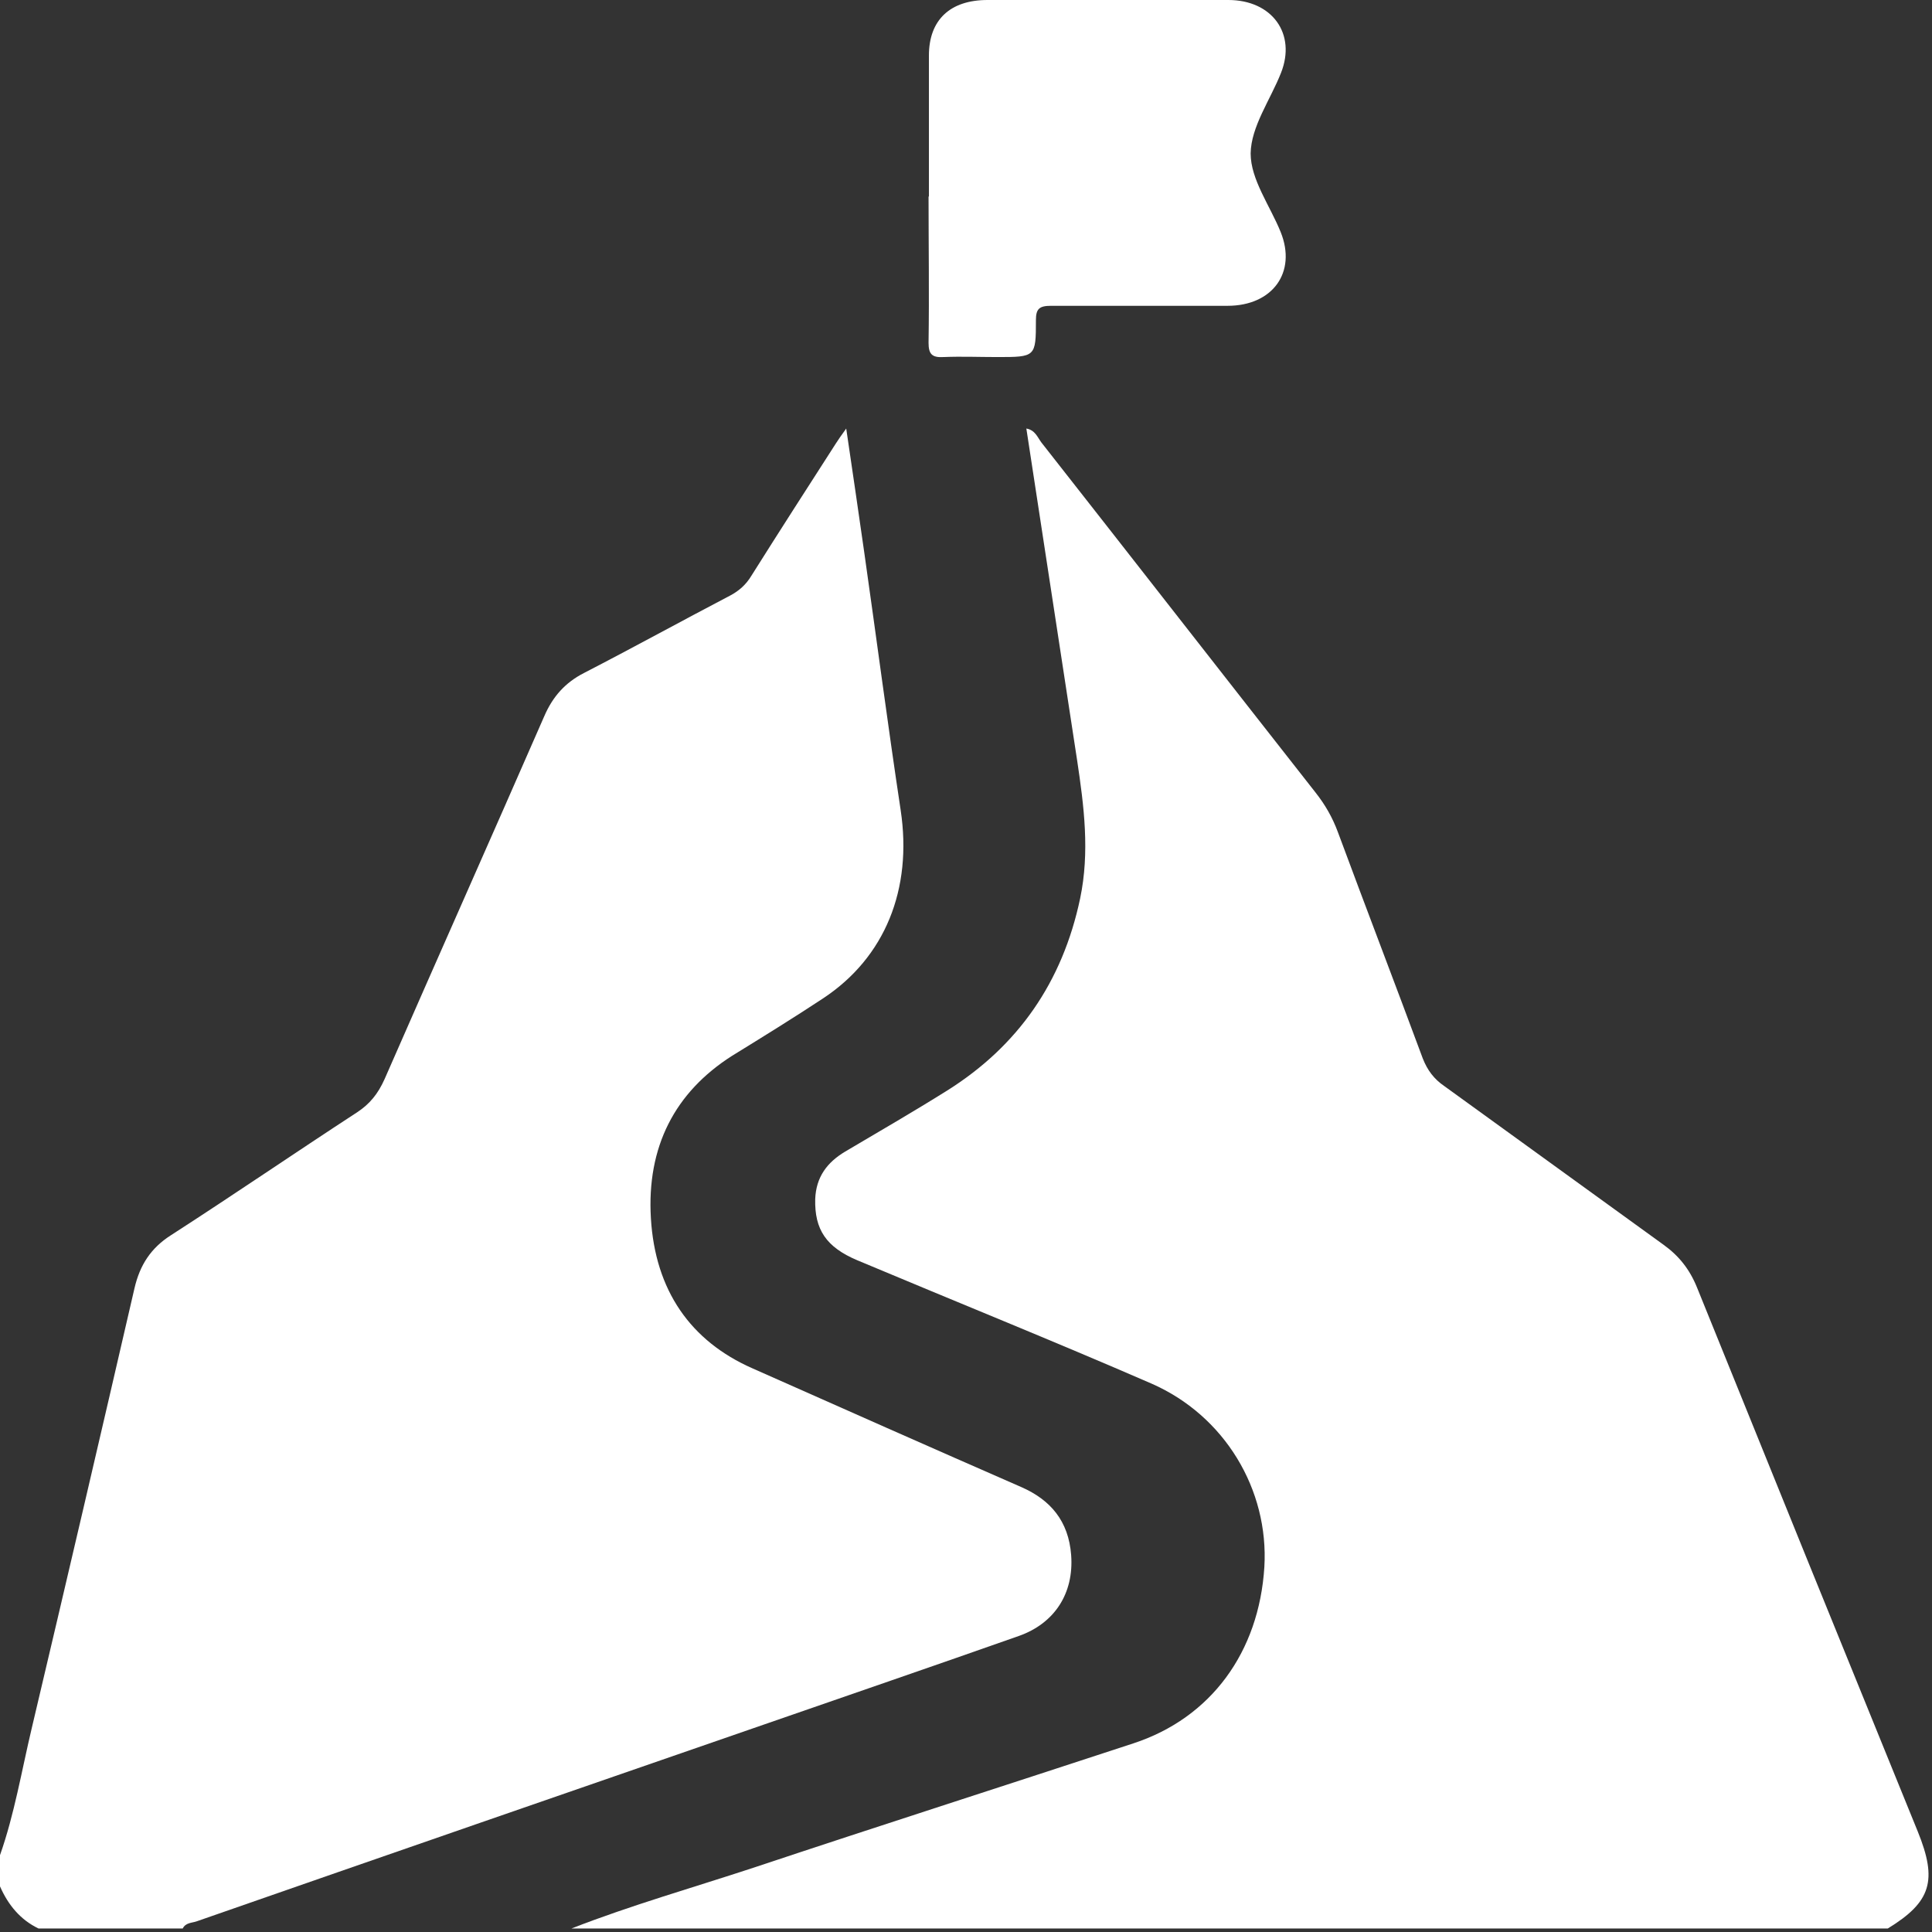 <svg width="21" height="21" viewBox="0 0 21 21" fill="none" xmlns="http://www.w3.org/2000/svg">
<rect x="0" y="0" width="21" height="21" fill="#333333" stroke="none"/>
<path d="M0 20.165C0.157 19.719 0.235 19.248 0.345 18.785C0.721 17.195 1.093 15.601 1.461 14.006C1.52 13.749 1.641 13.565 1.857 13.427C2.535 12.99 3.204 12.532 3.882 12.09C4.019 12 4.109 11.889 4.18 11.73C4.756 10.414 5.34 9.103 5.915 7.787C6.009 7.568 6.147 7.418 6.346 7.316C6.879 7.041 7.408 6.75 7.941 6.471C8.035 6.42 8.109 6.355 8.168 6.257C8.47 5.777 8.779 5.297 9.085 4.821C9.112 4.778 9.143 4.735 9.198 4.658C9.269 5.134 9.331 5.567 9.394 6.004C9.527 6.938 9.649 7.873 9.79 8.807C9.919 9.664 9.621 10.406 8.948 10.851C8.622 11.066 8.289 11.272 7.956 11.477C7.337 11.872 7.028 12.463 7.075 13.243C7.122 14.027 7.506 14.576 8.176 14.872C9.151 15.305 10.127 15.738 11.106 16.166C11.415 16.303 11.615 16.53 11.643 16.903C11.674 17.319 11.463 17.645 11.075 17.782C10.15 18.108 9.226 18.425 8.301 18.746C6.244 19.458 4.188 20.169 2.135 20.885C2.084 20.902 2.018 20.898 1.986 20.962H0.419C0.223 20.868 0.09 20.709 0 20.504V20.169V20.165Z" fill="white"/>
<path d="M6.211 20.962C6.863 20.708 7.532 20.518 8.197 20.299C9.568 19.842 10.943 19.402 12.318 18.95C13.162 18.674 13.685 17.959 13.743 17.033C13.793 16.193 13.313 15.387 12.514 15.038C11.453 14.577 10.383 14.146 9.317 13.698C8.982 13.556 8.853 13.366 8.861 13.034C8.87 12.793 8.991 12.634 9.187 12.517C9.559 12.297 9.931 12.082 10.295 11.854C11.064 11.371 11.549 10.677 11.741 9.764C11.846 9.26 11.783 8.764 11.708 8.265C11.524 7.067 11.34 5.865 11.156 4.658C11.252 4.675 11.277 4.753 11.319 4.809C12.314 6.076 13.304 7.347 14.299 8.614C14.404 8.747 14.483 8.885 14.542 9.044C14.847 9.867 15.16 10.682 15.465 11.505C15.516 11.634 15.587 11.729 15.7 11.806C16.494 12.379 17.288 12.957 18.082 13.53C18.249 13.65 18.366 13.797 18.446 13.995C19.244 15.969 20.043 17.938 20.845 19.907C21.062 20.441 20.991 20.674 20.519 20.962H6.211Z" fill="white"/>
<path d="M10.097 2.134C10.097 1.622 10.097 1.114 10.097 0.603C10.097 0.216 10.328 0 10.734 0C11.607 0 12.479 0 13.351 0C13.829 0 14.092 0.368 13.924 0.792C13.809 1.084 13.598 1.376 13.594 1.668C13.594 1.952 13.805 2.236 13.921 2.524C14.096 2.96 13.833 3.324 13.343 3.324C12.702 3.324 12.065 3.324 11.423 3.324C11.296 3.324 11.26 3.358 11.26 3.479C11.26 3.881 11.256 3.881 10.838 3.881C10.643 3.881 10.451 3.873 10.256 3.881C10.129 3.889 10.093 3.847 10.093 3.726C10.101 3.195 10.093 2.668 10.093 2.138L10.097 2.134Z" fill="white"/>
</svg>
